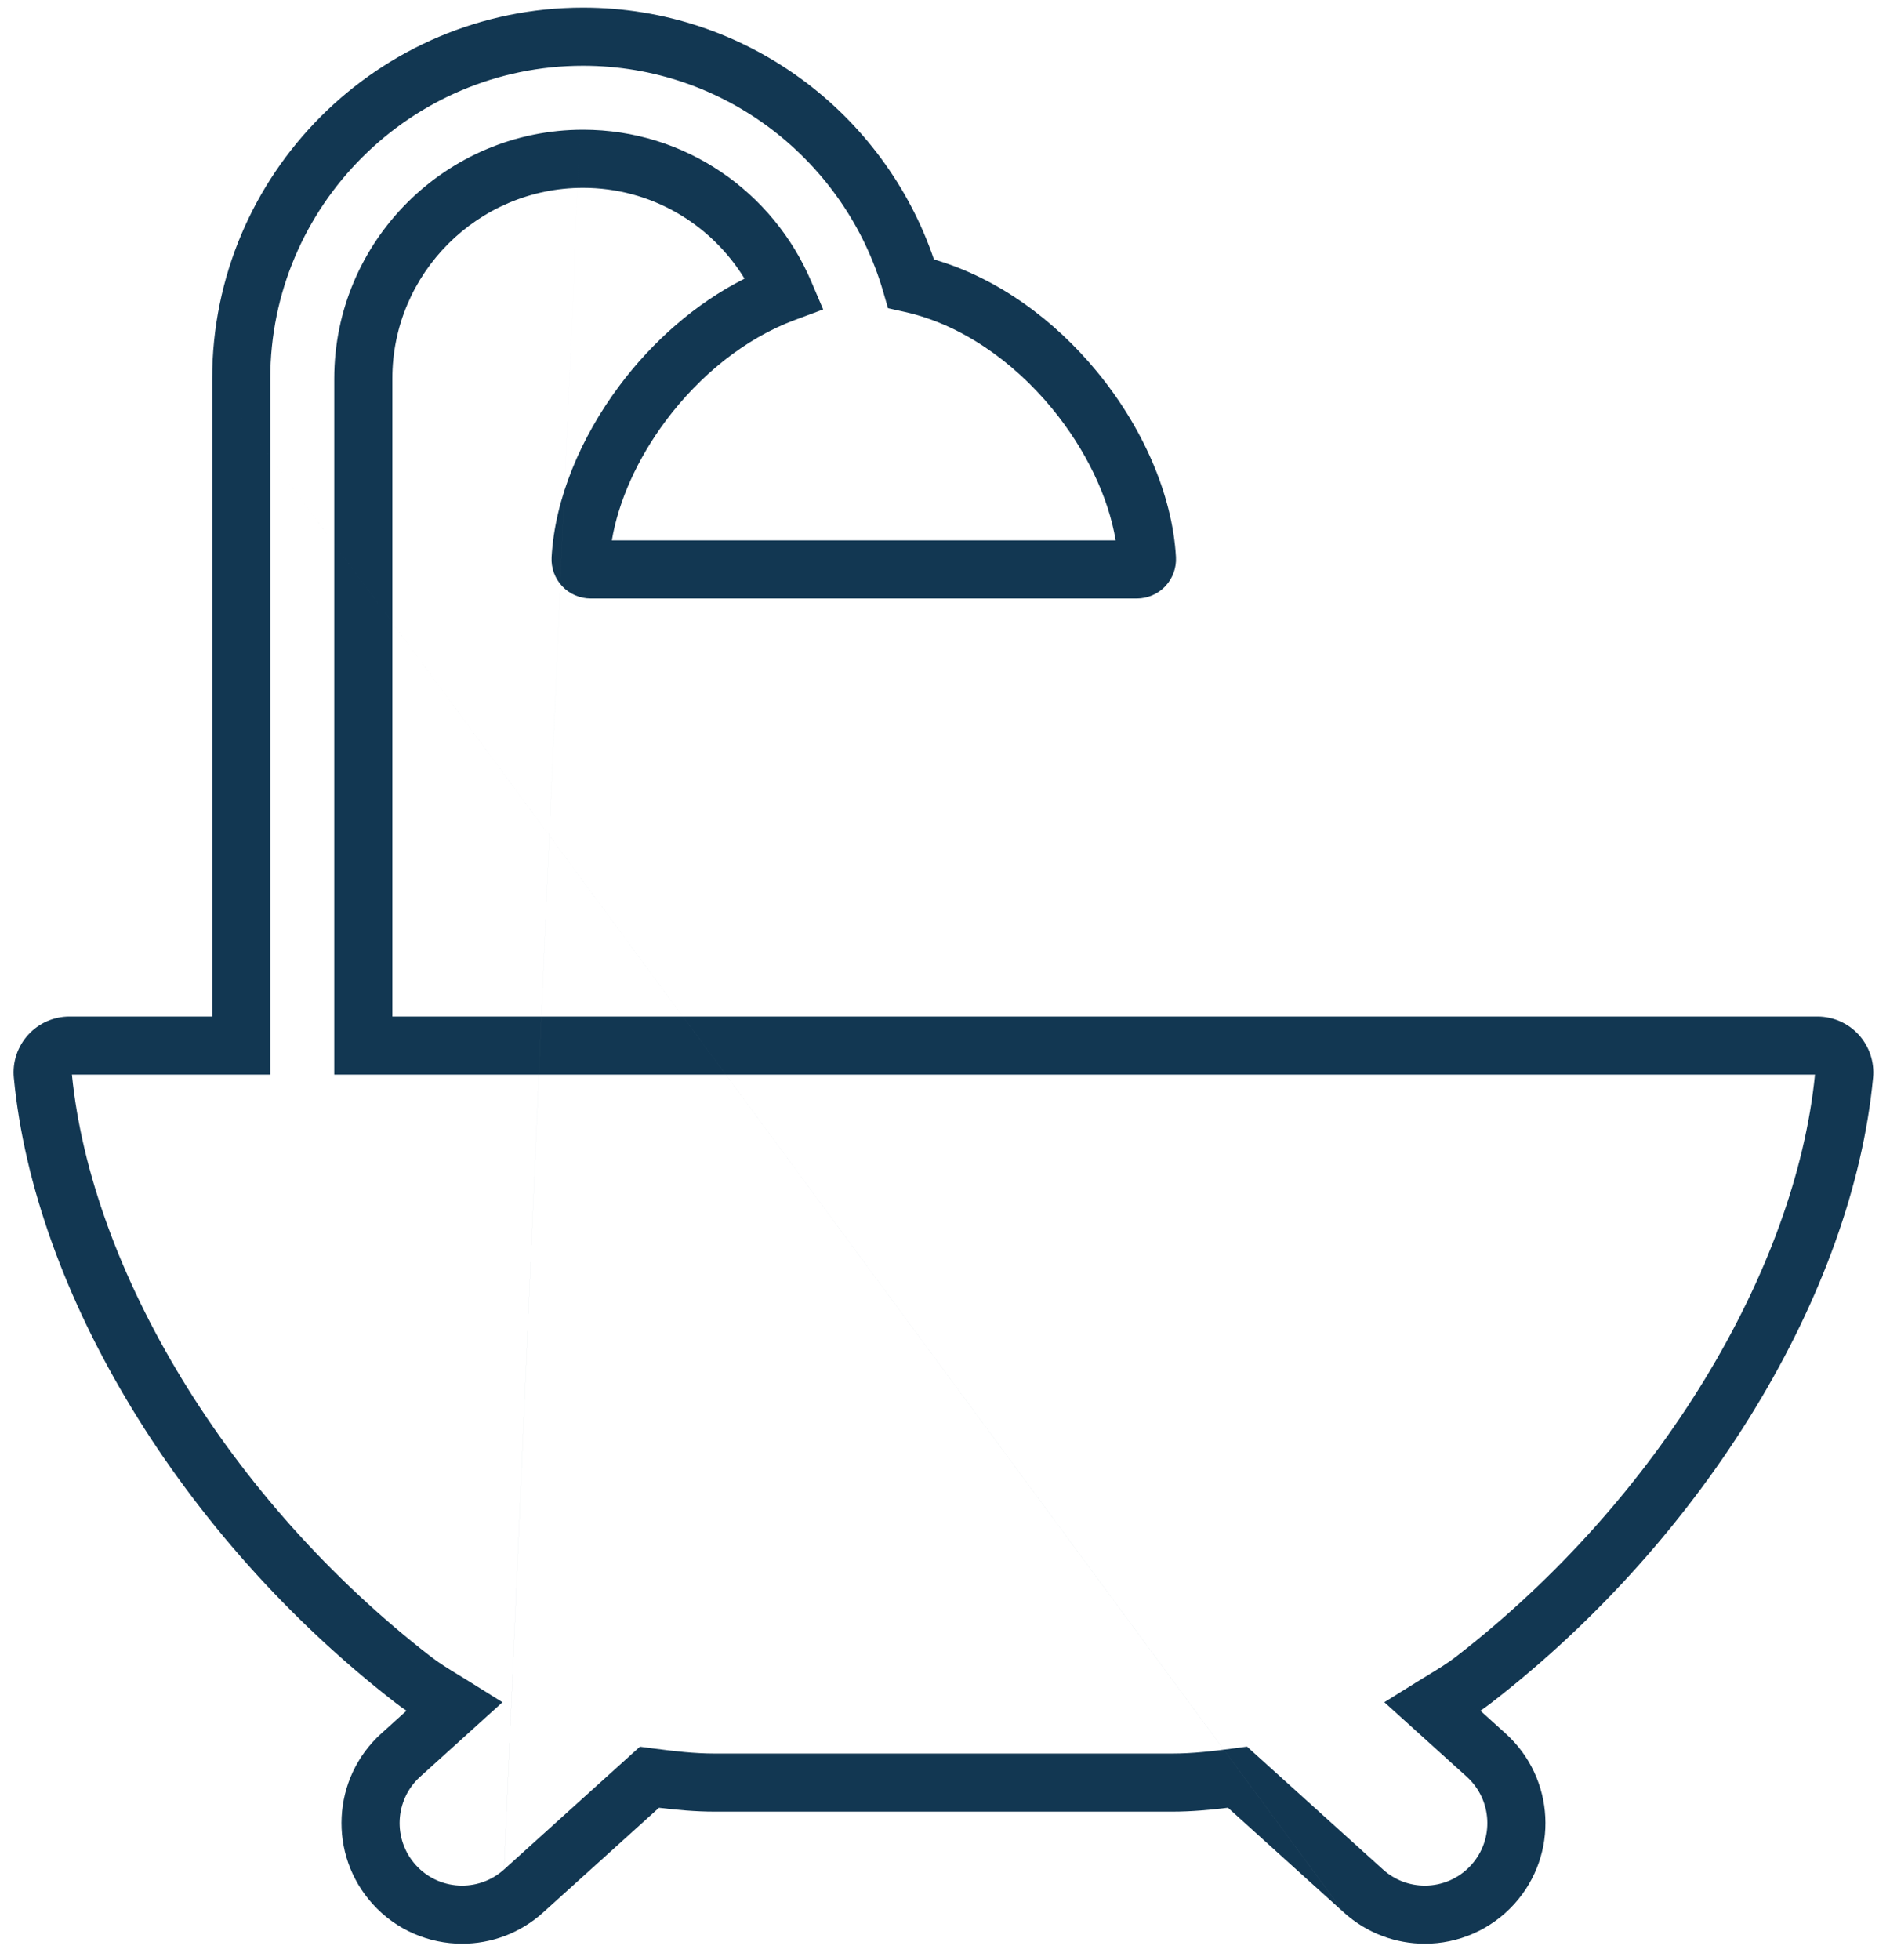 <svg width="70" height="73" viewBox="0 0 70 73" fill="none" xmlns="http://www.w3.org/2000/svg">
<path fill-rule="evenodd" clip-rule="evenodd" d="M7.905 14.1C7.905 6.482 14.102 0.285 21.72 0.285C27.791 0.285 32.944 4.219 34.793 9.662C37.191 10.358 39.297 11.938 40.855 13.827C42.542 15.871 43.676 18.385 43.809 20.75C43.809 20.75 43.809 20.75 43.809 20.75C43.831 21.156 43.682 21.542 43.42 21.825L43.413 21.833L43.406 21.84C43.134 22.124 42.752 22.29 42.353 22.29H22.005C21.611 22.29 21.224 22.13 20.944 21.833L20.941 21.829L20.937 21.825C20.675 21.542 20.526 21.156 20.549 20.75C20.67 18.584 21.631 16.295 23.079 14.361C24.292 12.739 25.893 11.306 27.737 10.377C26.48 8.333 24.252 6.996 21.72 6.996C17.804 6.996 14.616 10.184 14.616 14.1V37.859H67.704C68.29 37.859 68.848 38.104 69.244 38.536L69.246 38.539C69.639 38.971 69.835 39.552 69.779 40.139C69.021 48.138 63.546 57.232 55.567 63.412L55.566 63.413C55.431 63.517 55.292 63.617 55.151 63.713L56.091 64.562C57.933 66.224 58.08 69.066 56.416 70.908L56.415 70.909C55.528 71.889 54.305 72.389 53.082 72.389C52.011 72.389 50.929 72.007 50.071 71.231M50.07 71.231L45.746 67.325C45.084 67.406 44.389 67.471 43.676 67.471H26.619C25.906 67.471 25.211 67.406 24.55 67.326L20.228 71.231L20.227 71.232C19.369 72.005 18.291 72.389 17.215 72.389C15.992 72.389 14.767 71.891 13.88 70.907C12.22 69.067 12.361 66.227 14.202 64.563L15.143 63.713C15.002 63.617 14.863 63.517 14.728 63.413L14.727 63.412C6.748 57.232 1.275 48.138 0.516 40.139C0.459 39.555 0.654 38.971 1.052 38.537C1.447 38.102 2.007 37.859 2.59 37.859H7.905V14.1M21.72 2.449C15.298 2.449 10.069 7.678 10.069 14.1V40.023H2.679C3.402 47.28 8.464 55.823 16.052 61.7C16.372 61.947 16.699 62.146 17.08 62.379C17.214 62.46 17.354 62.545 17.502 62.638L18.719 63.397L15.654 66.169C14.701 67.03 14.626 68.502 15.488 69.458C15.946 69.966 16.577 70.225 17.215 70.225C17.775 70.225 18.33 70.026 18.777 69.625M18.778 69.624L23.839 65.052L24.335 65.117C25.133 65.222 25.878 65.307 26.619 65.307H43.676C44.416 65.307 45.161 65.222 45.959 65.115L46.456 65.049L51.522 69.625L51.522 69.625C51.965 70.026 52.523 70.225 53.082 70.225C53.717 70.225 54.35 69.966 54.81 69.456C55.672 68.502 55.595 67.03 54.641 66.169L54.641 66.169L51.572 63.396L52.791 62.637C52.937 62.547 53.074 62.463 53.205 62.384C53.591 62.149 53.92 61.949 54.243 61.7C61.83 55.823 66.893 47.279 67.615 40.023H12.452V14.1C12.452 8.989 16.609 4.832 21.72 4.832C25.532 4.832 28.8 7.147 30.221 10.481L30.666 11.525L29.603 11.92C27.75 12.609 26.064 13.985 24.812 15.657C23.742 17.087 23.037 18.67 22.794 20.125H41.563C41.294 18.509 40.453 16.741 39.186 15.204C37.724 13.432 35.782 12.077 33.707 11.617L33.081 11.478L32.902 10.862C31.496 6.008 27.017 2.449 21.72 2.449" fill="#123752"/>
</svg>
